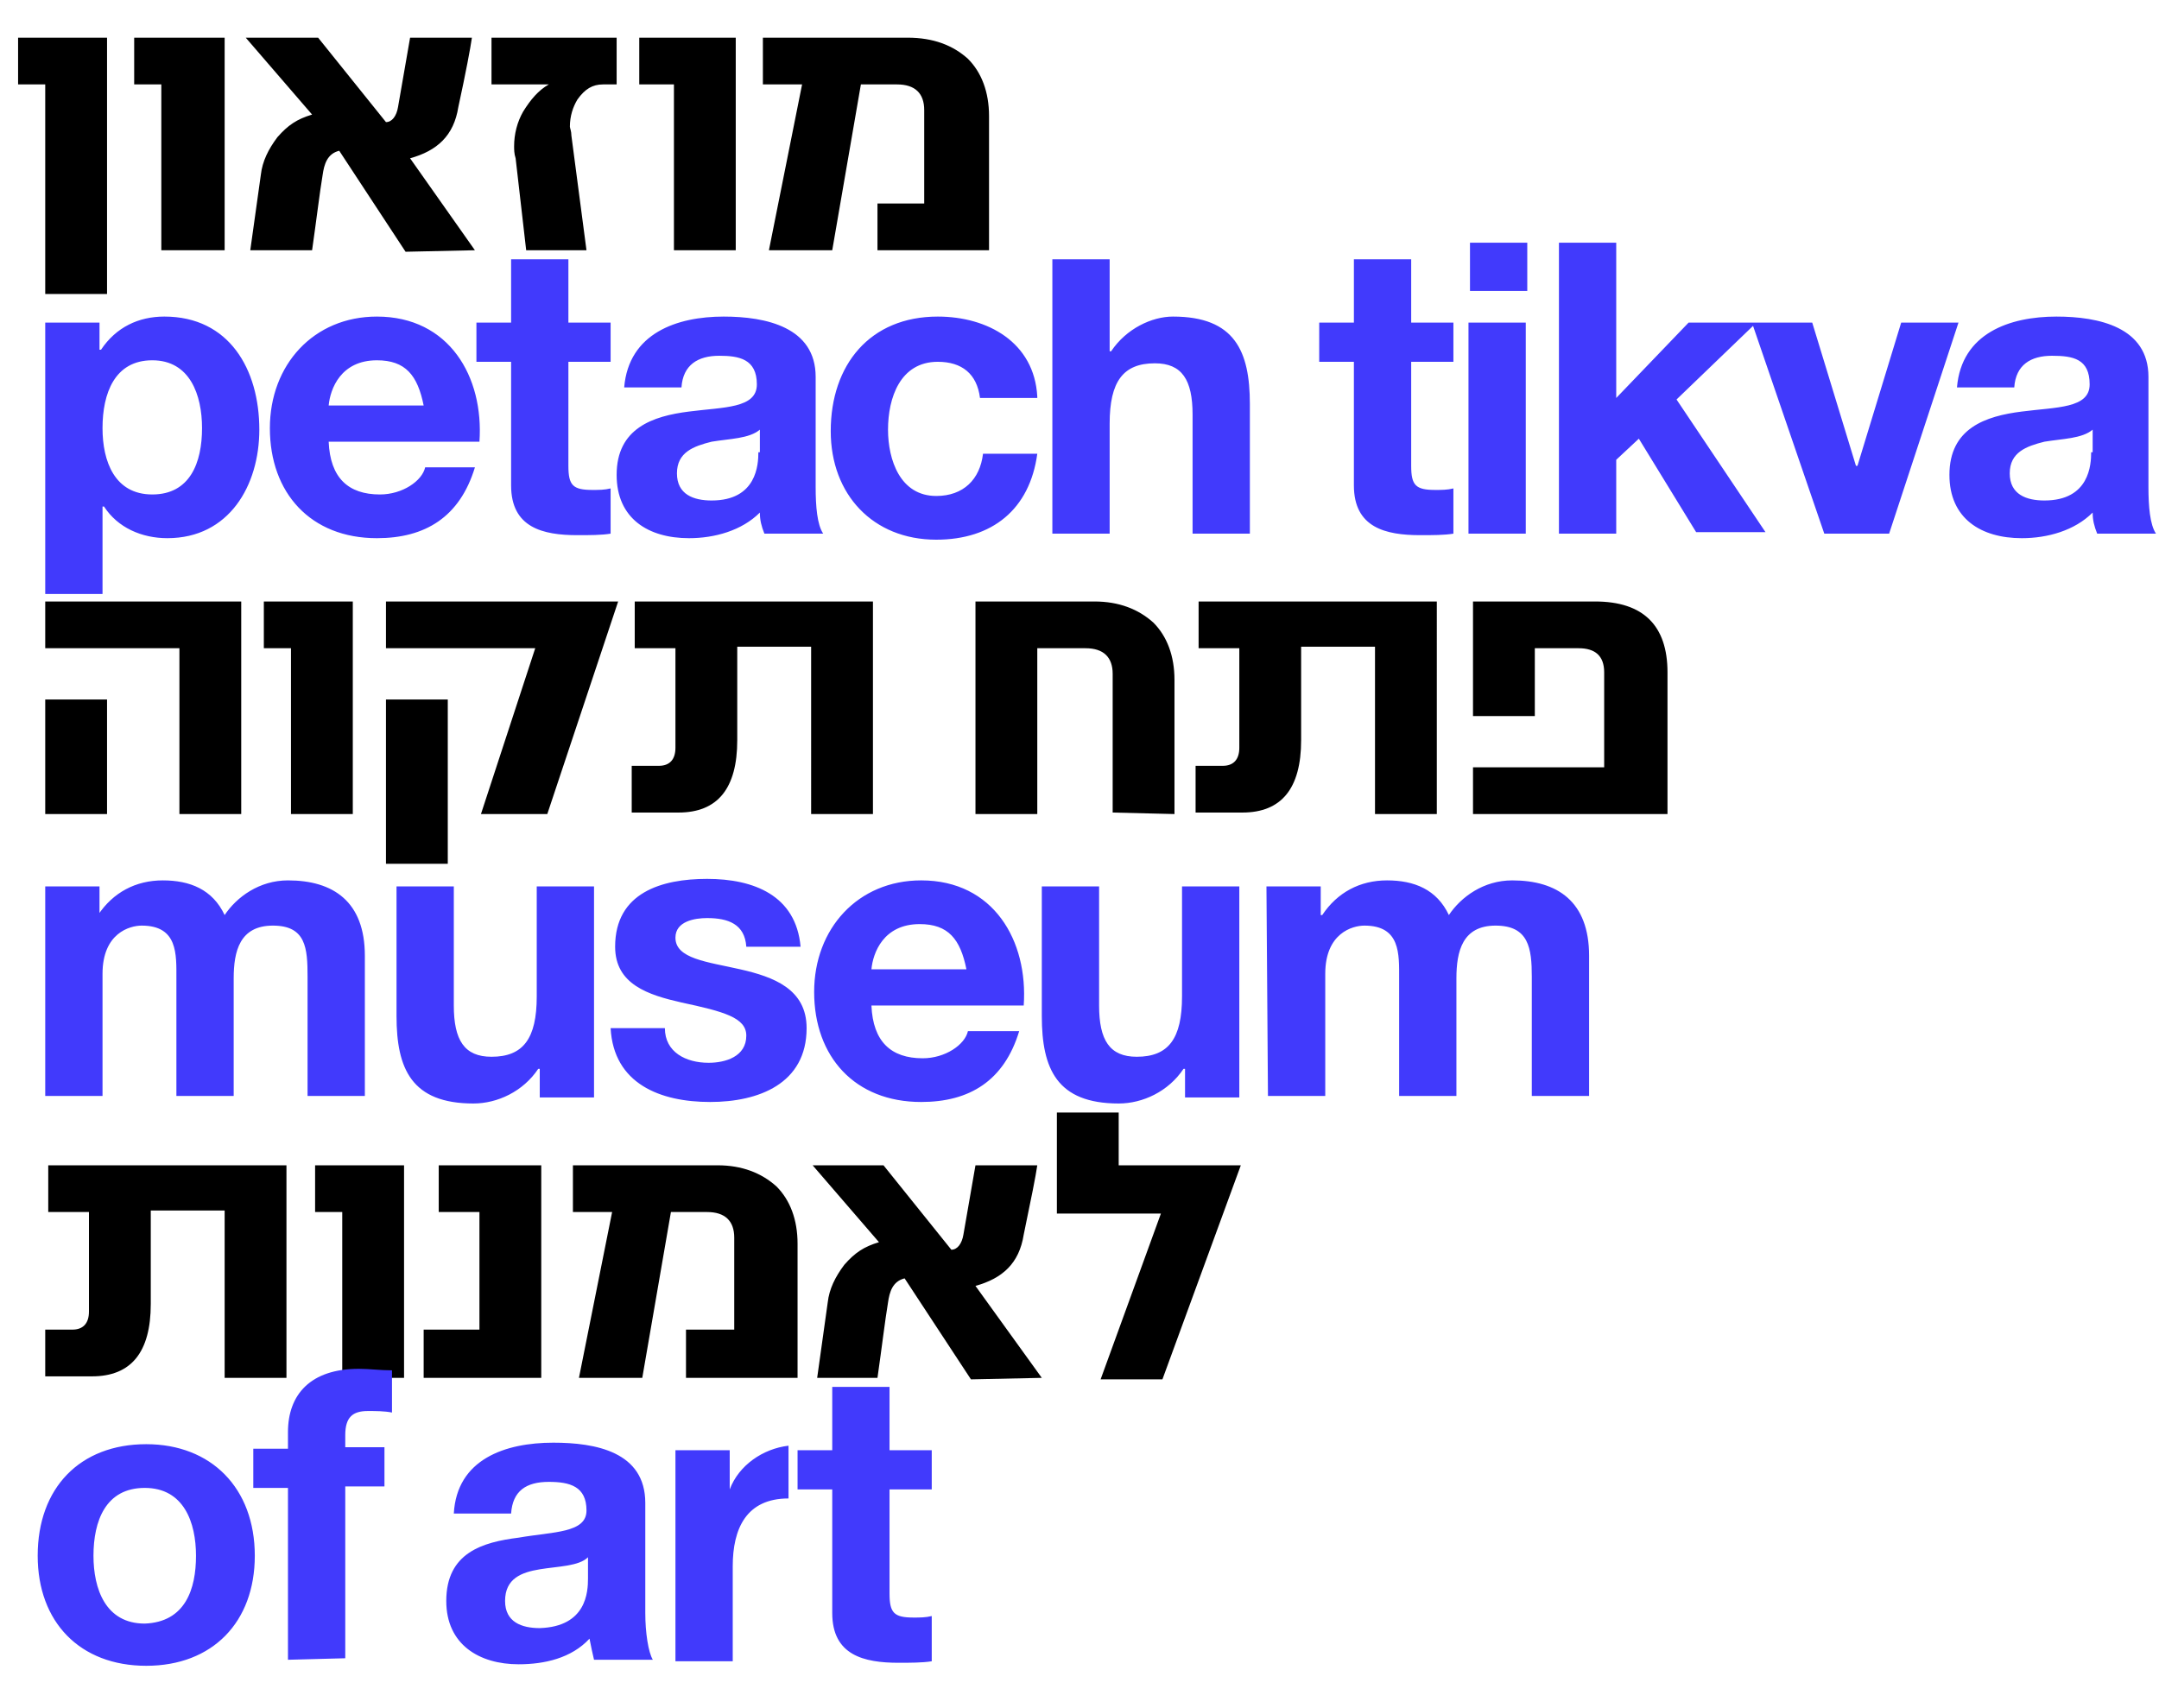 <svg version="1.1" id="Layer_1" xmlns="http://www.w3.org/2000/svg" x="0" y="0" viewBox="0 0 143.2 113.3" style="enable-background:new 0 0 143.2 113.3" xml:space="preserve"><style>.st0{fill:#413afc}</style><path d="M3 19.5h4.1v-17H1.2v3.1H3zM10.8 16.6h4.1V2.5h-6v3.1h1.8v11zM31.5 16.6l-4.3-6.1C29 10 30.1 9 30.4 7.1c.5-2.3.8-3.9.9-4.6h-4.1l-.8 4.6c-.1.6-.4 1-.8 1l-4.5-5.6h-4.8l4.4 5.1c-1 .3-1.6.7-2.3 1.5-.6.8-1 1.6-1.1 2.5l-.7 5h4.1c.3-2.1.5-3.8.7-5 .1-.7.3-1.4 1.1-1.6l4.4 6.7 4.6-.1zm8.5-11h.9V2.5h-8.3v3.1h3.8c-.7.4-1.2 1-1.7 1.8-.4.7-.6 1.5-.6 2.3 0 .2 0 .5.1.8l.7 6.1h4l-1-7.6c0-.3-.1-.5-.1-.6 0-.7.2-1.3.5-1.8.5-.7 1-1 1.7-1zM44.7 16.6h4.1V2.5h-6.4v3.1h2.3zM65.6 16.6V7.7c0-1.6-.5-2.9-1.4-3.8-1-.9-2.3-1.4-4-1.4h-9.6v3.1h2.6l-2.2 11h4.2l1.9-11h2.4c1.2 0 1.8.6 1.8 1.7v6.2h-3.1v3.1h7.4z"/><path class="st0" d="M3 39.4h3.8v-5.8h.1c.9 1.4 2.5 2.1 4.2 2.1 4.1 0 6.1-3.5 6.1-7.2 0-4-2-7.5-6.3-7.5-1.7 0-3.2.7-4.2 2.2h-.1v-1.8H3v18zm7.1-6.6c-2.5 0-3.3-2.2-3.3-4.4 0-2.3.8-4.5 3.3-4.5s3.3 2.3 3.3 4.5c0 2.3-.8 4.4-3.3 4.4zm21.7-3.5c.3-4.3-2-8.3-6.8-8.3-4.2 0-7.1 3.2-7.1 7.4 0 4.3 2.7 7.3 7.1 7.3 3.2 0 5.5-1.4 6.5-4.7h-3.3c-.2.9-1.5 1.8-3 1.8-2.1 0-3.3-1.1-3.4-3.5h10zm-10-2.4c.1-1.1.8-3 3.2-3 1.9 0 2.7 1 3.1 3h-6.3zm15.9-9.7h-3.8v4.2h-2.3V24h2.3v8.2c0 2.8 2.1 3.3 4.4 3.3.8 0 1.6 0 2.2-.1v-3c-.4.1-.8.1-1.2.1-1.3 0-1.6-.3-1.6-1.6V24h2.8v-2.6h-2.8v-4.2zM50.3 30c0 .8-.1 3.2-3.1 3.2-1.2 0-2.3-.4-2.3-1.8s1.1-1.8 2.3-2.1c1.2-.2 2.5-.2 3.2-.8V30h-.1zm-5.1-4.3c.1-1.5 1.1-2.1 2.5-2.1 1.3 0 2.5.2 2.5 1.9 0 1.6-2.2 1.5-4.5 1.8-2.4.3-4.8 1.1-4.8 4.2 0 2.9 2.1 4.2 4.8 4.2 1.7 0 3.5-.5 4.7-1.7 0 .5.1.9.3 1.4h3.9c-.4-.6-.5-1.8-.5-3.1V25c0-3.3-3.3-4-6.1-4-3.1 0-6.3 1.1-6.6 4.7h3.8zm23.6.6c-.2-3.6-3.3-5.3-6.6-5.3-4.5 0-7.1 3.2-7.1 7.6 0 4.2 2.8 7.2 7 7.2 3.7 0 6.2-2 6.7-5.7h-3.6c-.2 1.7-1.3 2.8-3.1 2.8-2.4 0-3.2-2.4-3.2-4.4 0-2.1.8-4.5 3.3-4.5 1.6 0 2.6.8 2.8 2.4h3.8v-.1zm1 9.1h3.8v-7.3c0-2.8.9-4 3-4 1.8 0 2.5 1.1 2.5 3.4v7.9h3.8v-8.6c0-3.5-1-5.8-5.1-5.8-1.4 0-3.1.8-4.1 2.3h-.1v-6.1h-3.8v18.2zm23.8-18.2h-3.8v4.2h-2.3V24h2.3v8.2c0 2.8 2.1 3.3 4.4 3.3.8 0 1.6 0 2.2-.1v-3c-.4.1-.8.1-1.2.1-1.3 0-1.6-.3-1.6-1.6V24h2.8v-2.6h-2.8v-4.2zm3.8 18.2h3.8v-14h-3.8v14zm3.9-19.3h-3.8v3.2h3.8v-3.2zm2.1 19.3h3.8v-4.9l1.5-1.4 3.8 6.2h4.6l-5.9-8.8 5.3-5.1H112l-4.8 5V16.1h-3.8v19.3zm26.5-14h-3.8l-2.9 9.5h-.1l-2.9-9.5h-4l4.8 14h4.3l4.6-14zm8.8 8.6c0 .8-.1 3.2-3.1 3.2-1.2 0-2.3-.4-2.3-1.8s1.1-1.8 2.3-2.1c1.2-.2 2.5-.2 3.2-.8V30h-.1zm-5.1-4.3c.1-1.5 1.1-2.1 2.5-2.1s2.5.2 2.5 1.9c0 1.6-2.2 1.5-4.5 1.8-2.4.3-4.8 1.1-4.8 4.2 0 2.9 2.1 4.2 4.8 4.2 1.7 0 3.5-.5 4.7-1.7 0 .5.1.9.3 1.4h3.9c-.4-.6-.5-1.8-.5-3.1V25c0-3.3-3.3-4-6.1-4-3.1 0-6.3 1.1-6.6 4.7h3.8zM3 72.7h3.8v-8.1c0-2.7 1.8-3.2 2.6-3.2 2.4 0 2.3 1.9 2.3 3.5v7.8h3.8v-7.8c0-1.8.4-3.5 2.6-3.5s2.3 1.5 2.3 3.4v7.9h3.8v-9.3c0-3.6-2.1-5-5.1-5-1.9 0-3.4 1.1-4.2 2.3-.8-1.7-2.3-2.3-4.1-2.3s-3.3.8-4.3 2.3h.1v-1.9H3v13.9zm36.4-13.9h-3.8v7.3c0 2.8-.9 4-3 4-1.8 0-2.5-1.1-2.5-3.4v-7.9h-3.8v8.6c0 3.5 1 5.8 5.1 5.8 1.6 0 3.3-.8 4.3-2.3h.1v1.9h3.6v-14zm1.1 9.4c.2 3.7 3.3 4.9 6.6 4.9 3.2 0 6.4-1.2 6.4-4.9 0-2.6-2.2-3.4-4.4-3.9s-4.3-.7-4.3-2.1c0-1.1 1.3-1.3 2.1-1.3 1.4 0 2.5.4 2.6 1.9h3.6c-.3-3.4-3.1-4.5-6.2-4.5-3 0-6.1.9-6.1 4.5 0 2.5 2.2 3.2 4.4 3.7 2.8.6 4.3 1 4.3 2.2 0 1.4-1.4 1.8-2.5 1.8-1.5 0-2.9-.7-2.9-2.3h-3.6zm27.4-1.5c.3-4.3-2-8.3-6.8-8.3-4.2 0-7.1 3.2-7.1 7.4 0 4.3 2.7 7.3 7.1 7.3 3.2 0 5.5-1.4 6.5-4.7h-3.4c-.2.9-1.5 1.8-3 1.8-2.1 0-3.3-1.1-3.4-3.5h10.1zm-10.1-2.4c.1-1.1.8-3 3.2-3 1.9 0 2.7 1 3.1 3h-6.3zm24.4-5.5h-3.8v7.3c0 2.8-.9 4-3 4-1.8 0-2.5-1.1-2.5-3.4v-7.9h-3.8v8.6c0 3.5 1 5.8 5.1 5.8 1.6 0 3.3-.8 4.3-2.3h.1v1.9h3.6v-14zm1.9 13.9h3.8v-8.1c0-2.7 1.8-3.2 2.6-3.2 2.4 0 2.3 1.9 2.3 3.5v7.8h3.8v-7.8c0-1.8.4-3.5 2.6-3.5s2.4 1.5 2.4 3.4v7.9h3.8v-9.3c0-3.6-2.1-5-5.1-5-1.9 0-3.4 1.1-4.2 2.3-.8-1.7-2.3-2.3-4.1-2.3-1.8 0-3.3.8-4.3 2.3h-.1v-1.9H84l.1 13.9z"/><path d="M29.7 46.4h-4.1v10.9h4.1V46.4zm-22.6 0H3V54h4.1v-7.6zm4.8 7.6H16V39.9H3V43h8.9v11zm7.4 0h4.1V39.9h-5.9V43h1.8v11zm17 0L41 39.9H25.6V43h9.9l-3.6 11h4.4zm17.5 0h4.1V39.9H42.1V43h2.7v6.6c0 .8-.4 1.2-1.1 1.2h-1.8v3.1H45c2.6 0 3.9-1.6 3.9-4.8v-6.2h4.9V54zm24.1 0v-8.9c0-1.6-.5-2.9-1.4-3.8-1-.9-2.3-1.4-3.9-1.4h-7.9V54h4.1V43H72c1.2 0 1.8.6 1.8 1.7v9.2l4.1.1zm13.3 0h4.1V39.9H79.5V43h2.7v6.6c0 .8-.4 1.2-1.1 1.2h-1.8v3.1h3.1c2.6 0 3.9-1.6 3.9-4.8v-6.2h4.9V54zm19.4 0v-9.4c0-3.1-1.6-4.7-4.8-4.7h-8.1v7.6h4.1V43h2.9c1.1 0 1.7.5 1.7 1.6v6.3h-8.7V54h12.9zM14.9 91.4H19V77.3H3.2v3.1h2.7V87c0 .8-.4 1.2-1.1 1.2H3v3.1h3.1c2.6 0 3.9-1.6 3.9-4.8v-6.2h4.9v11.1zm7.8 0h4.1V77.3h-5.9v3.1h1.8v11zm5.4 0h7.8V77.3h-6.8v3.1h2.7v7.8h-3.7v3.2zm17.4 0h7.4v-8.9c0-1.6-.5-2.9-1.4-3.8-1-.9-2.3-1.4-3.9-1.4H38v3.1h2.6l-2.2 11h4.2l1.9-11h2.4c1.2 0 1.8.6 1.8 1.7v6.1h-3.2v3.2zm23.6 0-4.4-6.1c1.8-.5 2.9-1.5 3.2-3.4.5-2.4.8-3.9.9-4.6h-4.1l-.8 4.6c-.1.6-.4 1-.8 1l-4.5-5.6h-4.7l4.4 5.1c-1 .3-1.6.7-2.3 1.5-.6.8-1 1.6-1.1 2.5l-.7 5h4c.3-2.1.5-3.8.7-5 .1-.7.3-1.4 1.1-1.6l4.4 6.7 4.7-.1zm13.2-14.1h-8.1v-3.5h-4.1v6.7H77l-4 11h4.1l5.2-14.2z"/><path class="st0" d="M59 92v4.2h2.8v2.6H59v6.9c0 1.3.3 1.6 1.6 1.6.4 0 .8 0 1.2-.1v3c-.6.1-1.5.1-2.2.1-2.3 0-4.4-.5-4.4-3.3v-8.2h-2.3v-2.6h2.3V92H59zm-6.7 3.9v3.5c-2.8 0-3.7 2-3.7 4.5v6.3h-3.8v-14h3.6v2.6c.6-1.6 2.2-2.7 3.9-2.9zm-33.2 14.2V98.7h-2.3v-2.6h2.3V95c0-2.5 1.5-4.2 4.7-4.2.7 0 1.4.1 2.2.1v2.8c-.5-.1-1.1-.1-1.6-.1-1 0-1.5.4-1.5 1.6v.8h2.6v2.6h-2.6V110l-3.8.1zm-2.2-6.9c0 4.4-2.8 7.3-7.2 7.3s-7.2-2.9-7.2-7.3c0-4.5 2.8-7.4 7.2-7.4 4.3 0 7.2 2.9 7.2 7.4zm-3.9 0c0-2.2-.8-4.5-3.4-4.5s-3.4 2.2-3.4 4.5c0 2.2.8 4.5 3.4 4.5 2.7-.1 3.4-2.3 3.4-4.5zm26 1.5v-1.4c-.6.6-2 .6-3.2.8-1.2.2-2.3.6-2.3 2.1 0 1.4 1.1 1.8 2.3 1.8 3.1-.1 3.2-2.4 3.2-3.3zm4.3 5.4h-3.9c-.1-.4-.2-.9-.3-1.4-1.2 1.3-3 1.7-4.7 1.7-2.6 0-4.8-1.3-4.8-4.2 0-3.2 2.4-3.9 4.8-4.2 2.3-.4 4.5-.3 4.5-1.8 0-1.6-1.1-1.9-2.5-1.9-1.5 0-2.4.6-2.5 2.1h-3.8c.2-3.6 3.4-4.7 6.6-4.7 2.8 0 6.1.6 6.1 4v7.3c0 1.3.2 2.6.5 3.1z"/></svg>